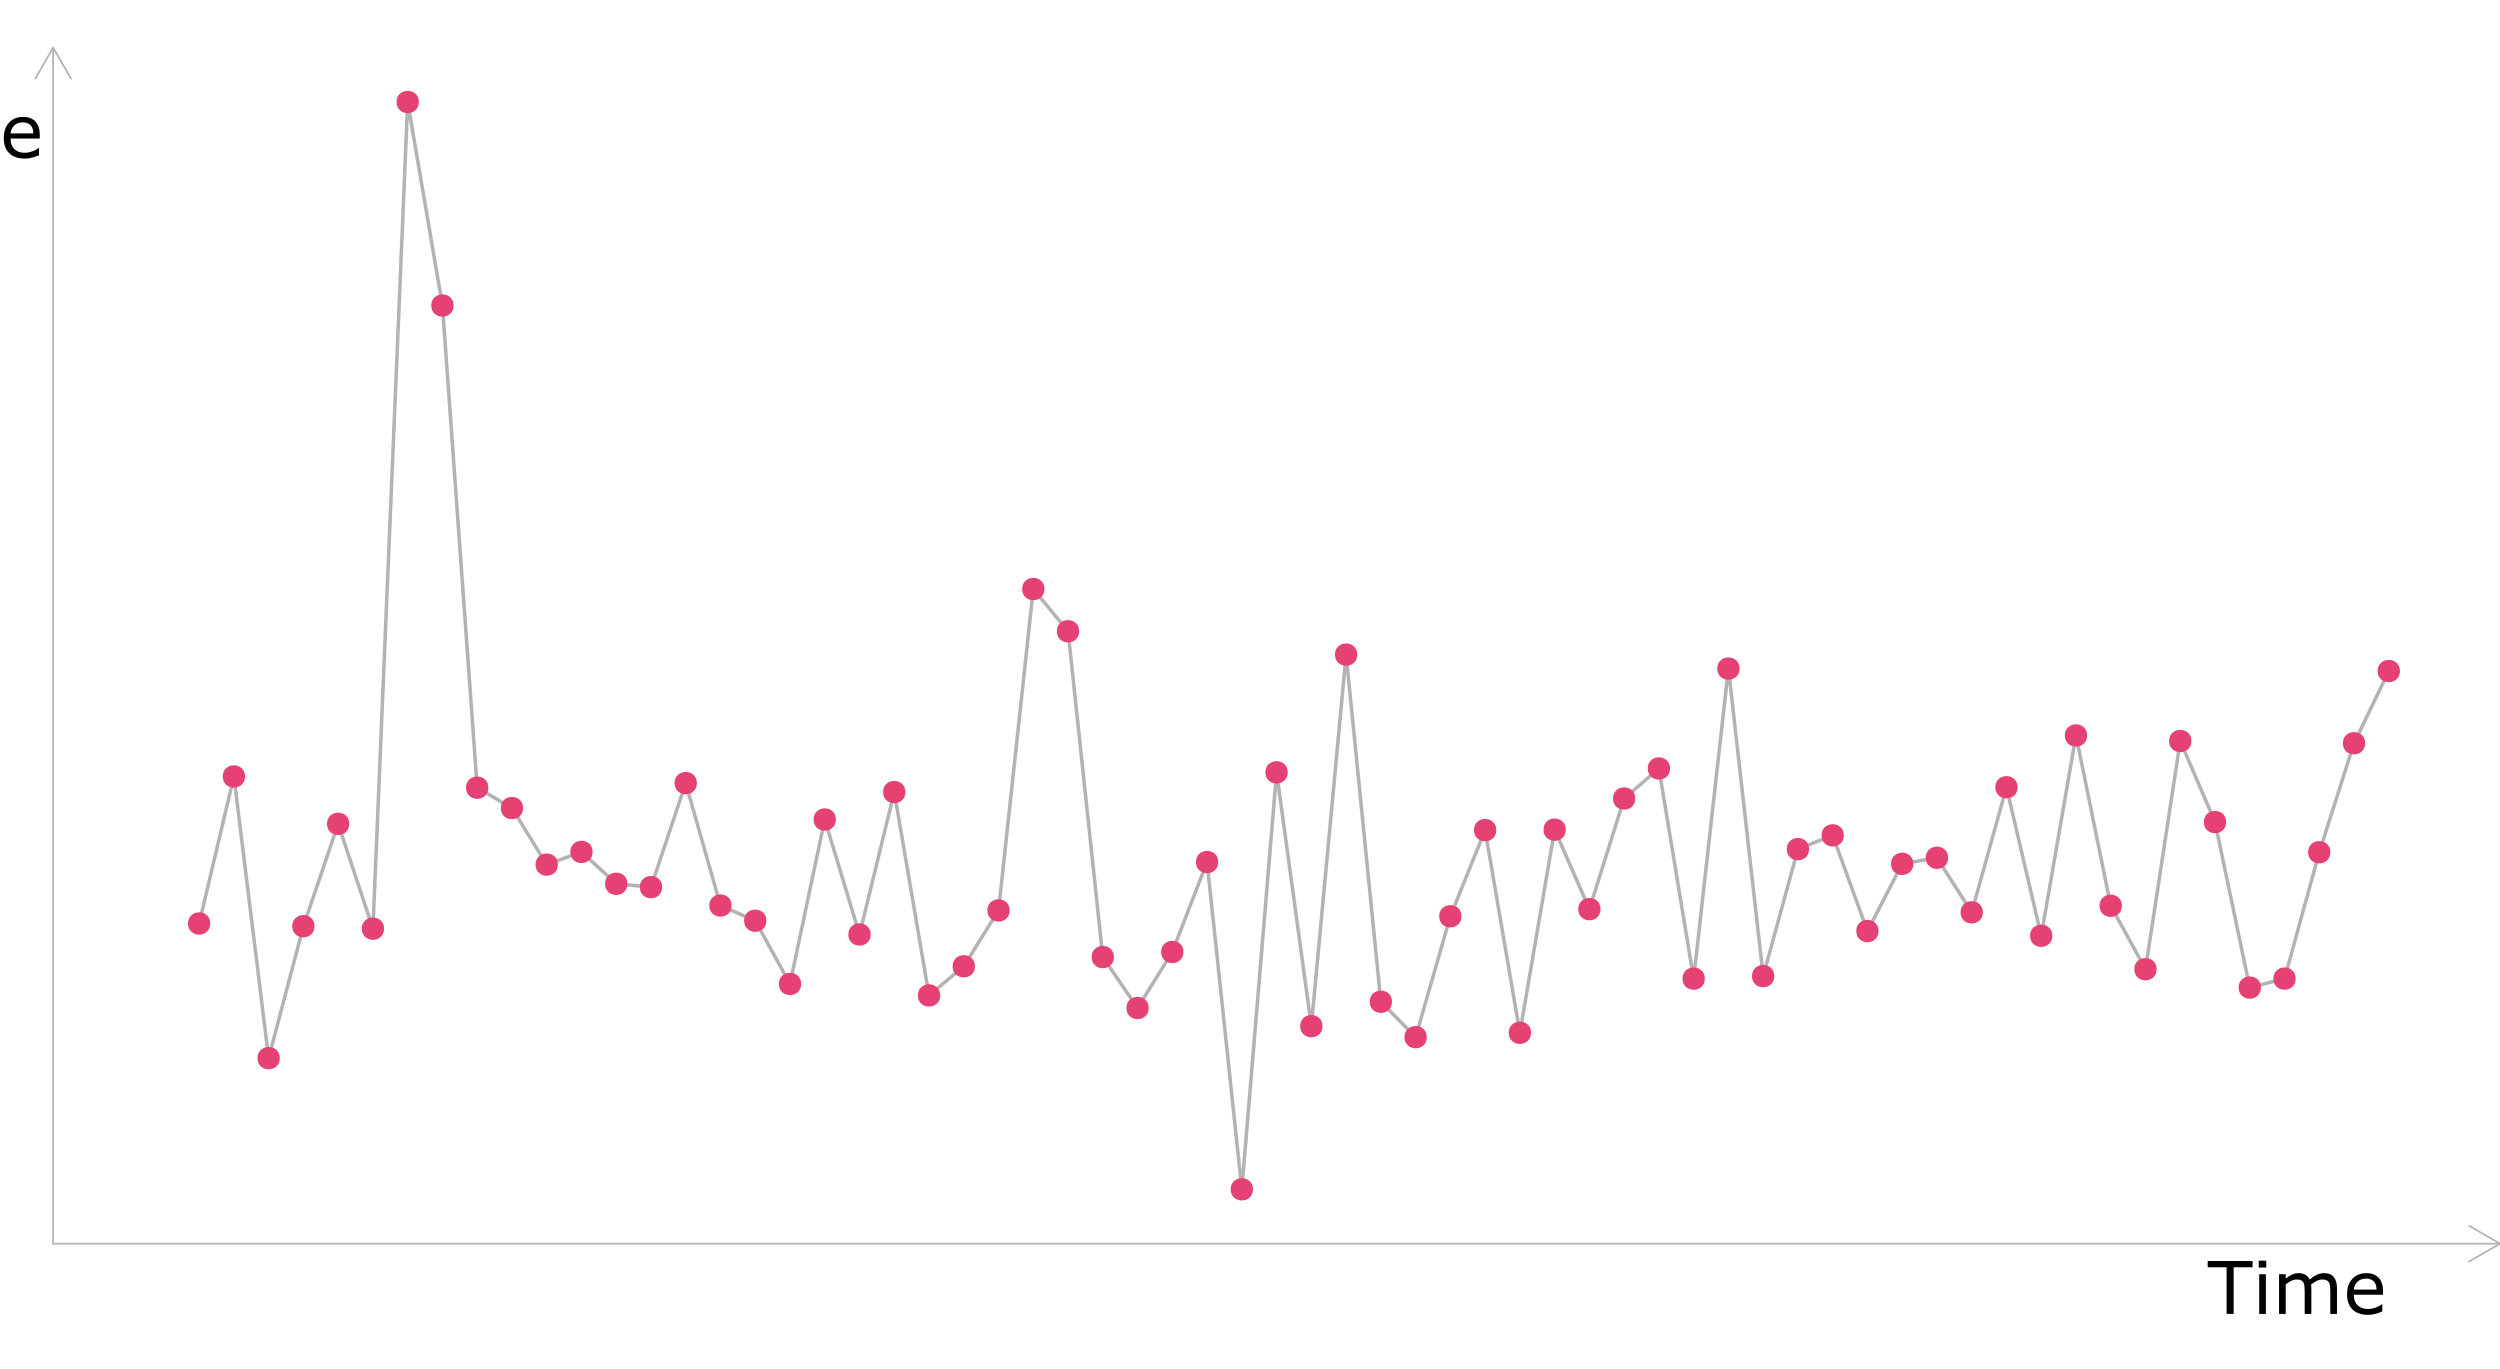 <?xml version="1.0" encoding="UTF-8"?>
<svg xmlns="http://www.w3.org/2000/svg" xmlns:xlink="http://www.w3.org/1999/xlink" width="756pt" height="414pt" viewBox="0 0 756 414" version="1.1">
<defs>
<g>
<symbol overflow="visible" id="glyph0-0">
<path style="stroke:none;" d="M 2.75 0 L 2.75 -16.5 L 19.25 -16.5 L 19.25 0 Z M 4.125 -1.375 L 17.875 -1.375 L 17.875 -15.125 L 4.125 -15.125 Z M 4.125 -1.375 "/>
</symbol>
<symbol overflow="visible" id="glyph0-1">
<path style="stroke:none;" d="M 13.562 -14.109 L 7.844 -14.109 L 7.844 0 L 5.719 0 L 5.719 -14.109 L 0 -14.109 L 0 -16 L 13.562 -16 Z M 13.562 -14.109 "/>
</symbol>
<symbol overflow="visible" id="glyph0-2">
<path style="stroke:none;" d="M 4.156 -14.016 L 1.875 -14.016 L 1.875 -16.109 L 4.156 -16.109 Z M 4.031 0 L 2.016 0 L 2.016 -12 L 4.031 -12 Z M 4.031 0 "/>
</symbol>
<symbol overflow="visible" id="glyph0-3">
<path style="stroke:none;" d="M 19.5 0 L 17.484 0 L 17.484 -6.828 C 17.484 -7.348 17.457 -7.848 17.406 -8.328 C 17.363 -8.805 17.266 -9.188 17.109 -9.469 C 16.941 -9.781 16.703 -10.016 16.391 -10.172 C 16.086 -10.328 15.648 -10.406 15.078 -10.406 C 14.504 -10.406 13.938 -10.266 13.375 -9.984 C 12.812 -9.703 12.242 -9.344 11.672 -8.906 C 11.691 -8.738 11.707 -8.547 11.719 -8.328 C 11.738 -8.109 11.75 -7.895 11.75 -7.688 L 11.75 0 L 9.734 0 L 9.734 -6.828 C 9.734 -7.359 9.707 -7.863 9.656 -8.344 C 9.613 -8.82 9.52 -9.203 9.375 -9.484 C 9.207 -9.797 8.969 -10.023 8.656 -10.172 C 8.352 -10.328 7.91 -10.406 7.328 -10.406 C 6.773 -10.406 6.219 -10.27 5.656 -10 C 5.102 -9.727 4.551 -9.379 4 -8.953 L 4 0 L 1.984 0 L 1.984 -12 L 4 -12 L 4 -10.672 C 4.633 -11.191 5.266 -11.598 5.891 -11.891 C 6.516 -12.18 7.18 -12.328 7.891 -12.328 C 8.711 -12.328 9.406 -12.156 9.969 -11.812 C 10.539 -11.469 10.969 -10.992 11.25 -10.391 C 12.062 -11.078 12.801 -11.57 13.469 -11.875 C 14.145 -12.176 14.867 -12.328 15.641 -12.328 C 16.961 -12.328 17.938 -11.926 18.562 -11.125 C 19.188 -10.332 19.5 -9.219 19.5 -7.781 Z M 19.5 0 "/>
</symbol>
<symbol overflow="visible" id="glyph0-4">
<path style="stroke:none;" d="M 12.031 -5.797 L 3.188 -5.797 C 3.188 -5.055 3.297 -4.41 3.516 -3.859 C 3.742 -3.316 4.051 -2.867 4.438 -2.516 C 4.812 -2.172 5.254 -1.91 5.766 -1.734 C 6.273 -1.566 6.836 -1.484 7.453 -1.484 C 8.273 -1.484 9.098 -1.645 9.922 -1.969 C 10.742 -2.289 11.332 -2.613 11.688 -2.938 L 11.797 -2.938 L 11.797 -0.734 C 11.117 -0.441 10.422 -0.195 9.703 0 C 8.992 0.188 8.254 0.281 7.484 0.281 C 5.484 0.281 3.926 -0.254 2.812 -1.328 C 1.695 -2.41 1.141 -3.945 1.141 -5.938 C 1.141 -7.895 1.672 -9.445 2.734 -10.594 C 3.805 -11.75 5.219 -12.328 6.969 -12.328 C 8.594 -12.328 9.844 -11.852 10.719 -10.906 C 11.594 -9.969 12.031 -8.629 12.031 -6.891 Z M 10.062 -7.344 C 10.062 -8.395 9.797 -9.211 9.266 -9.797 C 8.734 -10.379 7.93 -10.672 6.859 -10.672 C 5.785 -10.672 4.926 -10.348 4.281 -9.703 C 3.633 -9.066 3.27 -8.281 3.188 -7.344 Z M 10.062 -7.344 "/>
</symbol>
</g>
</defs>
<g id="surface219">
<rect x="0" y="0" width="756" height="414" style="fill:rgb(100%,100%,100%);fill-opacity:1;stroke:none;"/>
<path style="fill:none;stroke-width:1.067;stroke-linecap:butt;stroke-linejoin:round;stroke:rgb(0%,0%,0%);stroke-opacity:0.298;stroke-miterlimit:10;" d="M 60.219 279.262 L 70.73 234.801 L 81.238 319.98 L 91.75 280.078 L 102.262 249.125 L 112.77 280.836 L 123.281 30.84 L 133.789 92.391 L 144.301 238.191 L 154.812 244.359 L 165.32 261.457 L 175.832 257.617 L 186.344 267.262 L 196.852 268.273 L 207.363 236.812 L 217.875 273.832 L 228.383 278.426 L 238.895 297.539 L 249.402 247.816 L 259.914 282.582 L 270.426 239.52 L 280.934 301.023 L 291.445 292.207 L 301.957 275.309 L 312.465 178.113 L 322.977 190.891 L 333.484 289.414 L 343.996 304.82 L 354.508 287.871 L 365.016 260.68 L 375.527 359.652 L 386.039 233.551 L 396.547 310.316 L 407.059 197.949 L 417.57 302.93 L 428.078 313.633 L 438.59 277.086 L 449.098 251.02 L 459.609 312.312 L 470.121 250.891 L 480.629 274.926 L 491.141 241.469 L 501.652 232.383 L 512.16 295.938 L 522.672 202.18 L 533.184 295.176 L 543.691 256.773 L 554.203 252.609 L 564.711 281.555 L 575.223 261.219 L 585.734 259.387 L 596.242 275.887 L 606.754 238.062 L 617.266 282.977 L 627.773 222.398 L 638.285 273.902 L 648.797 293.09 L 659.305 224.078 L 669.816 248.582 L 680.324 298.652 L 690.836 295.941 L 701.348 257.719 L 711.855 224.762 L 722.367 202.93 "/>
<path style="fill-rule:nonzero;fill:rgb(90.196%,25.49%,45.098%);fill-opacity:1;stroke-width:0.709;stroke-linecap:round;stroke-linejoin:round;stroke:rgb(90.196%,25.49%,45.098%);stroke-opacity:1;stroke-miterlimit:10;" d="M 63.242 279.262 C 63.242 283.293 57.195 283.293 57.195 279.262 C 57.195 275.234 63.242 275.234 63.242 279.262 "/>
<path style="fill-rule:nonzero;fill:rgb(90.196%,25.49%,45.098%);fill-opacity:1;stroke-width:0.709;stroke-linecap:round;stroke-linejoin:round;stroke:rgb(90.196%,25.49%,45.098%);stroke-opacity:1;stroke-miterlimit:10;" d="M 73.75 234.801 C 73.75 238.828 67.707 238.828 67.707 234.801 C 67.707 230.773 73.75 230.773 73.75 234.801 "/>
<path style="fill-rule:nonzero;fill:rgb(90.196%,25.49%,45.098%);fill-opacity:1;stroke-width:0.709;stroke-linecap:round;stroke-linejoin:round;stroke:rgb(90.196%,25.49%,45.098%);stroke-opacity:1;stroke-miterlimit:10;" d="M 84.262 319.98 C 84.262 324.008 78.219 324.008 78.219 319.98 C 78.219 315.953 84.262 315.953 84.262 319.98 "/>
<path style="fill-rule:nonzero;fill:rgb(90.196%,25.49%,45.098%);fill-opacity:1;stroke-width:0.709;stroke-linecap:round;stroke-linejoin:round;stroke:rgb(90.196%,25.49%,45.098%);stroke-opacity:1;stroke-miterlimit:10;" d="M 94.77 280.078 C 94.77 284.105 88.727 284.105 88.727 280.078 C 88.727 276.051 94.77 276.051 94.77 280.078 "/>
<path style="fill-rule:nonzero;fill:rgb(90.196%,25.49%,45.098%);fill-opacity:1;stroke-width:0.709;stroke-linecap:round;stroke-linejoin:round;stroke:rgb(90.196%,25.49%,45.098%);stroke-opacity:1;stroke-miterlimit:10;" d="M 105.281 249.125 C 105.281 253.152 99.238 253.152 99.238 249.125 C 99.238 245.094 105.281 245.094 105.281 249.125 "/>
<path style="fill-rule:nonzero;fill:rgb(90.196%,25.49%,45.098%);fill-opacity:1;stroke-width:0.709;stroke-linecap:round;stroke-linejoin:round;stroke:rgb(90.196%,25.49%,45.098%);stroke-opacity:1;stroke-miterlimit:10;" d="M 115.793 280.836 C 115.793 284.863 109.75 284.863 109.75 280.836 C 109.75 276.805 115.793 276.805 115.793 280.836 "/>
<path style="fill-rule:nonzero;fill:rgb(90.196%,25.49%,45.098%);fill-opacity:1;stroke-width:0.709;stroke-linecap:round;stroke-linejoin:round;stroke:rgb(90.196%,25.49%,45.098%);stroke-opacity:1;stroke-miterlimit:10;" d="M 126.301 30.84 C 126.301 34.871 120.258 34.871 120.258 30.84 C 120.258 26.812 126.301 26.812 126.301 30.84 "/>
<path style="fill-rule:nonzero;fill:rgb(90.196%,25.49%,45.098%);fill-opacity:1;stroke-width:0.709;stroke-linecap:round;stroke-linejoin:round;stroke:rgb(90.196%,25.49%,45.098%);stroke-opacity:1;stroke-miterlimit:10;" d="M 136.812 92.391 C 136.812 96.422 130.77 96.422 130.77 92.391 C 130.77 88.363 136.812 88.363 136.812 92.391 "/>
<path style="fill-rule:nonzero;fill:rgb(90.196%,25.49%,45.098%);fill-opacity:1;stroke-width:0.709;stroke-linecap:round;stroke-linejoin:round;stroke:rgb(90.196%,25.49%,45.098%);stroke-opacity:1;stroke-miterlimit:10;" d="M 147.324 238.191 C 147.324 242.223 141.277 242.223 141.277 238.191 C 141.277 234.164 147.324 234.164 147.324 238.191 "/>
<path style="fill-rule:nonzero;fill:rgb(90.196%,25.49%,45.098%);fill-opacity:1;stroke-width:0.709;stroke-linecap:round;stroke-linejoin:round;stroke:rgb(90.196%,25.49%,45.098%);stroke-opacity:1;stroke-miterlimit:10;" d="M 157.832 244.359 C 157.832 248.387 151.789 248.387 151.789 244.359 C 151.789 240.328 157.832 240.328 157.832 244.359 "/>
<path style="fill-rule:nonzero;fill:rgb(90.196%,25.49%,45.098%);fill-opacity:1;stroke-width:0.709;stroke-linecap:round;stroke-linejoin:round;stroke:rgb(90.196%,25.49%,45.098%);stroke-opacity:1;stroke-miterlimit:10;" d="M 168.344 261.457 C 168.344 265.488 162.301 265.488 162.301 261.457 C 162.301 257.43 168.344 257.43 168.344 261.457 "/>
<path style="fill-rule:nonzero;fill:rgb(90.196%,25.49%,45.098%);fill-opacity:1;stroke-width:0.709;stroke-linecap:round;stroke-linejoin:round;stroke:rgb(90.196%,25.49%,45.098%);stroke-opacity:1;stroke-miterlimit:10;" d="M 178.855 257.617 C 178.855 261.645 172.809 261.645 172.809 257.617 C 172.809 253.586 178.855 253.586 178.855 257.617 "/>
<path style="fill-rule:nonzero;fill:rgb(90.196%,25.49%,45.098%);fill-opacity:1;stroke-width:0.709;stroke-linecap:round;stroke-linejoin:round;stroke:rgb(90.196%,25.49%,45.098%);stroke-opacity:1;stroke-miterlimit:10;" d="M 189.363 267.262 C 189.363 271.289 183.32 271.289 183.32 267.262 C 183.32 263.23 189.363 263.23 189.363 267.262 "/>
<path style="fill-rule:nonzero;fill:rgb(90.196%,25.49%,45.098%);fill-opacity:1;stroke-width:0.709;stroke-linecap:round;stroke-linejoin:round;stroke:rgb(90.196%,25.49%,45.098%);stroke-opacity:1;stroke-miterlimit:10;" d="M 199.875 268.273 C 199.875 272.301 193.832 272.301 193.832 268.273 C 193.832 264.242 199.875 264.242 199.875 268.273 "/>
<path style="fill-rule:nonzero;fill:rgb(90.196%,25.49%,45.098%);fill-opacity:1;stroke-width:0.709;stroke-linecap:round;stroke-linejoin:round;stroke:rgb(90.196%,25.49%,45.098%);stroke-opacity:1;stroke-miterlimit:10;" d="M 210.383 236.812 C 210.383 240.84 204.34 240.84 204.34 236.812 C 204.34 232.785 210.383 232.785 210.383 236.812 "/>
<path style="fill-rule:nonzero;fill:rgb(90.196%,25.49%,45.098%);fill-opacity:1;stroke-width:0.709;stroke-linecap:round;stroke-linejoin:round;stroke:rgb(90.196%,25.49%,45.098%);stroke-opacity:1;stroke-miterlimit:10;" d="M 220.895 273.832 C 220.895 277.863 214.852 277.863 214.852 273.832 C 214.852 269.805 220.895 269.805 220.895 273.832 "/>
<path style="fill-rule:nonzero;fill:rgb(90.196%,25.49%,45.098%);fill-opacity:1;stroke-width:0.709;stroke-linecap:round;stroke-linejoin:round;stroke:rgb(90.196%,25.49%,45.098%);stroke-opacity:1;stroke-miterlimit:10;" d="M 231.406 278.426 C 231.406 282.457 225.363 282.457 225.363 278.426 C 225.363 274.398 231.406 274.398 231.406 278.426 "/>
<path style="fill-rule:nonzero;fill:rgb(90.196%,25.49%,45.098%);fill-opacity:1;stroke-width:0.709;stroke-linecap:round;stroke-linejoin:round;stroke:rgb(90.196%,25.49%,45.098%);stroke-opacity:1;stroke-miterlimit:10;" d="M 241.914 297.539 C 241.914 301.57 235.871 301.57 235.871 297.539 C 235.871 293.512 241.914 293.512 241.914 297.539 "/>
<path style="fill-rule:nonzero;fill:rgb(90.196%,25.49%,45.098%);fill-opacity:1;stroke-width:0.709;stroke-linecap:round;stroke-linejoin:round;stroke:rgb(90.196%,25.49%,45.098%);stroke-opacity:1;stroke-miterlimit:10;" d="M 252.426 247.816 C 252.426 251.848 246.383 251.848 246.383 247.816 C 246.383 243.789 252.426 243.789 252.426 247.816 "/>
<path style="fill-rule:nonzero;fill:rgb(90.196%,25.49%,45.098%);fill-opacity:1;stroke-width:0.709;stroke-linecap:round;stroke-linejoin:round;stroke:rgb(90.196%,25.49%,45.098%);stroke-opacity:1;stroke-miterlimit:10;" d="M 262.938 282.582 C 262.938 286.613 256.891 286.613 256.891 282.582 C 256.891 278.555 262.938 278.555 262.938 282.582 "/>
<path style="fill-rule:nonzero;fill:rgb(90.196%,25.49%,45.098%);fill-opacity:1;stroke-width:0.709;stroke-linecap:round;stroke-linejoin:round;stroke:rgb(90.196%,25.49%,45.098%);stroke-opacity:1;stroke-miterlimit:10;" d="M 273.445 239.52 C 273.445 243.551 267.402 243.551 267.402 239.52 C 267.402 235.492 273.445 235.492 273.445 239.52 "/>
<path style="fill-rule:nonzero;fill:rgb(90.196%,25.49%,45.098%);fill-opacity:1;stroke-width:0.709;stroke-linecap:round;stroke-linejoin:round;stroke:rgb(90.196%,25.49%,45.098%);stroke-opacity:1;stroke-miterlimit:10;" d="M 283.957 301.023 C 283.957 305.051 277.914 305.051 277.914 301.023 C 277.914 296.996 283.957 296.996 283.957 301.023 "/>
<path style="fill-rule:nonzero;fill:rgb(90.196%,25.49%,45.098%);fill-opacity:1;stroke-width:0.709;stroke-linecap:round;stroke-linejoin:round;stroke:rgb(90.196%,25.49%,45.098%);stroke-opacity:1;stroke-miterlimit:10;" d="M 294.469 292.207 C 294.469 296.238 288.422 296.238 288.422 292.207 C 288.422 288.18 294.469 288.18 294.469 292.207 "/>
<path style="fill-rule:nonzero;fill:rgb(90.196%,25.49%,45.098%);fill-opacity:1;stroke-width:0.709;stroke-linecap:round;stroke-linejoin:round;stroke:rgb(90.196%,25.49%,45.098%);stroke-opacity:1;stroke-miterlimit:10;" d="M 304.977 275.309 C 304.977 279.34 298.934 279.34 298.934 275.309 C 298.934 271.281 304.977 271.281 304.977 275.309 "/>
<path style="fill-rule:nonzero;fill:rgb(90.196%,25.49%,45.098%);fill-opacity:1;stroke-width:0.709;stroke-linecap:round;stroke-linejoin:round;stroke:rgb(90.196%,25.49%,45.098%);stroke-opacity:1;stroke-miterlimit:10;" d="M 315.488 178.113 C 315.488 182.145 309.445 182.145 309.445 178.113 C 309.445 174.086 315.488 174.086 315.488 178.113 "/>
<path style="fill-rule:nonzero;fill:rgb(90.196%,25.49%,45.098%);fill-opacity:1;stroke-width:0.709;stroke-linecap:round;stroke-linejoin:round;stroke:rgb(90.196%,25.49%,45.098%);stroke-opacity:1;stroke-miterlimit:10;" d="M 325.996 190.891 C 325.996 194.918 319.953 194.918 319.953 190.891 C 319.953 186.859 325.996 186.859 325.996 190.891 "/>
<path style="fill-rule:nonzero;fill:rgb(90.196%,25.49%,45.098%);fill-opacity:1;stroke-width:0.709;stroke-linecap:round;stroke-linejoin:round;stroke:rgb(90.196%,25.49%,45.098%);stroke-opacity:1;stroke-miterlimit:10;" d="M 336.508 289.414 C 336.508 293.445 330.465 293.445 330.465 289.414 C 330.465 285.387 336.508 285.387 336.508 289.414 "/>
<path style="fill-rule:nonzero;fill:rgb(90.196%,25.49%,45.098%);fill-opacity:1;stroke-width:0.709;stroke-linecap:round;stroke-linejoin:round;stroke:rgb(90.196%,25.49%,45.098%);stroke-opacity:1;stroke-miterlimit:10;" d="M 347.02 304.82 C 347.02 308.852 340.977 308.852 340.977 304.82 C 340.977 300.793 347.02 300.793 347.02 304.82 "/>
<path style="fill-rule:nonzero;fill:rgb(90.196%,25.49%,45.098%);fill-opacity:1;stroke-width:0.709;stroke-linecap:round;stroke-linejoin:round;stroke:rgb(90.196%,25.49%,45.098%);stroke-opacity:1;stroke-miterlimit:10;" d="M 357.527 287.871 C 357.527 291.898 351.484 291.898 351.484 287.871 C 351.484 283.84 357.527 283.84 357.527 287.871 "/>
<path style="fill-rule:nonzero;fill:rgb(90.196%,25.49%,45.098%);fill-opacity:1;stroke-width:0.709;stroke-linecap:round;stroke-linejoin:round;stroke:rgb(90.196%,25.49%,45.098%);stroke-opacity:1;stroke-miterlimit:10;" d="M 368.039 260.68 C 368.039 264.707 361.996 264.707 361.996 260.68 C 361.996 256.648 368.039 256.648 368.039 260.68 "/>
<path style="fill-rule:nonzero;fill:rgb(90.196%,25.49%,45.098%);fill-opacity:1;stroke-width:0.709;stroke-linecap:round;stroke-linejoin:round;stroke:rgb(90.196%,25.49%,45.098%);stroke-opacity:1;stroke-miterlimit:10;" d="M 378.551 359.652 C 378.551 363.68 372.504 363.68 372.504 359.652 C 372.504 355.621 378.551 355.621 378.551 359.652 "/>
<path style="fill-rule:nonzero;fill:rgb(90.196%,25.49%,45.098%);fill-opacity:1;stroke-width:0.709;stroke-linecap:round;stroke-linejoin:round;stroke:rgb(90.196%,25.49%,45.098%);stroke-opacity:1;stroke-miterlimit:10;" d="M 389.059 233.551 C 389.059 237.578 383.016 237.578 383.016 233.551 C 383.016 229.52 389.059 229.52 389.059 233.551 "/>
<path style="fill-rule:nonzero;fill:rgb(90.196%,25.49%,45.098%);fill-opacity:1;stroke-width:0.709;stroke-linecap:round;stroke-linejoin:round;stroke:rgb(90.196%,25.49%,45.098%);stroke-opacity:1;stroke-miterlimit:10;" d="M 399.57 310.316 C 399.57 314.344 393.527 314.344 393.527 310.316 C 393.527 306.285 399.57 306.285 399.57 310.316 "/>
<path style="fill-rule:nonzero;fill:rgb(90.196%,25.49%,45.098%);fill-opacity:1;stroke-width:0.709;stroke-linecap:round;stroke-linejoin:round;stroke:rgb(90.196%,25.49%,45.098%);stroke-opacity:1;stroke-miterlimit:10;" d="M 410.082 197.949 C 410.082 201.98 404.035 201.98 404.035 197.949 C 404.035 193.922 410.082 193.922 410.082 197.949 "/>
<path style="fill-rule:nonzero;fill:rgb(90.196%,25.49%,45.098%);fill-opacity:1;stroke-width:0.709;stroke-linecap:round;stroke-linejoin:round;stroke:rgb(90.196%,25.49%,45.098%);stroke-opacity:1;stroke-miterlimit:10;" d="M 420.59 302.93 C 420.59 306.961 414.547 306.961 414.547 302.93 C 414.547 298.902 420.59 298.902 420.59 302.93 "/>
<path style="fill-rule:nonzero;fill:rgb(90.196%,25.49%,45.098%);fill-opacity:1;stroke-width:0.709;stroke-linecap:round;stroke-linejoin:round;stroke:rgb(90.196%,25.49%,45.098%);stroke-opacity:1;stroke-miterlimit:10;" d="M 431.102 313.633 C 431.102 317.664 425.059 317.664 425.059 313.633 C 425.059 309.605 431.102 309.605 431.102 313.633 "/>
<path style="fill-rule:nonzero;fill:rgb(90.196%,25.49%,45.098%);fill-opacity:1;stroke-width:0.709;stroke-linecap:round;stroke-linejoin:round;stroke:rgb(90.196%,25.49%,45.098%);stroke-opacity:1;stroke-miterlimit:10;" d="M 441.609 277.086 C 441.609 281.113 435.566 281.113 435.566 277.086 C 435.566 273.055 441.609 273.055 441.609 277.086 "/>
<path style="fill-rule:nonzero;fill:rgb(90.196%,25.49%,45.098%);fill-opacity:1;stroke-width:0.709;stroke-linecap:round;stroke-linejoin:round;stroke:rgb(90.196%,25.49%,45.098%);stroke-opacity:1;stroke-miterlimit:10;" d="M 452.121 251.02 C 452.121 255.047 446.078 255.047 446.078 251.02 C 446.078 246.988 452.121 246.988 452.121 251.02 "/>
<path style="fill-rule:nonzero;fill:rgb(90.196%,25.49%,45.098%);fill-opacity:1;stroke-width:0.709;stroke-linecap:round;stroke-linejoin:round;stroke:rgb(90.196%,25.49%,45.098%);stroke-opacity:1;stroke-miterlimit:10;" d="M 462.633 312.312 C 462.633 316.34 456.59 316.34 456.59 312.312 C 456.59 308.285 462.633 308.285 462.633 312.312 "/>
<path style="fill-rule:nonzero;fill:rgb(90.196%,25.49%,45.098%);fill-opacity:1;stroke-width:0.709;stroke-linecap:round;stroke-linejoin:round;stroke:rgb(90.196%,25.49%,45.098%);stroke-opacity:1;stroke-miterlimit:10;" d="M 473.141 250.891 C 473.141 254.922 467.098 254.922 467.098 250.891 C 467.098 246.863 473.141 246.863 473.141 250.891 "/>
<path style="fill-rule:nonzero;fill:rgb(90.196%,25.49%,45.098%);fill-opacity:1;stroke-width:0.709;stroke-linecap:round;stroke-linejoin:round;stroke:rgb(90.196%,25.49%,45.098%);stroke-opacity:1;stroke-miterlimit:10;" d="M 483.652 274.926 C 483.652 278.957 477.609 278.957 477.609 274.926 C 477.609 270.898 483.652 270.898 483.652 274.926 "/>
<path style="fill-rule:nonzero;fill:rgb(90.196%,25.49%,45.098%);fill-opacity:1;stroke-width:0.709;stroke-linecap:round;stroke-linejoin:round;stroke:rgb(90.196%,25.49%,45.098%);stroke-opacity:1;stroke-miterlimit:10;" d="M 494.164 241.469 C 494.164 245.496 488.117 245.496 488.117 241.469 C 488.117 237.438 494.164 237.438 494.164 241.469 "/>
<path style="fill-rule:nonzero;fill:rgb(90.196%,25.49%,45.098%);fill-opacity:1;stroke-width:0.709;stroke-linecap:round;stroke-linejoin:round;stroke:rgb(90.196%,25.49%,45.098%);stroke-opacity:1;stroke-miterlimit:10;" d="M 504.672 232.383 C 504.672 236.414 498.629 236.414 498.629 232.383 C 498.629 228.355 504.672 228.355 504.672 232.383 "/>
<path style="fill-rule:nonzero;fill:rgb(90.196%,25.49%,45.098%);fill-opacity:1;stroke-width:0.709;stroke-linecap:round;stroke-linejoin:round;stroke:rgb(90.196%,25.49%,45.098%);stroke-opacity:1;stroke-miterlimit:10;" d="M 515.184 295.938 C 515.184 299.969 509.141 299.969 509.141 295.938 C 509.141 291.91 515.184 291.91 515.184 295.938 "/>
<path style="fill-rule:nonzero;fill:rgb(90.196%,25.49%,45.098%);fill-opacity:1;stroke-width:0.709;stroke-linecap:round;stroke-linejoin:round;stroke:rgb(90.196%,25.49%,45.098%);stroke-opacity:1;stroke-miterlimit:10;" d="M 525.691 202.18 C 525.691 206.211 519.648 206.211 519.648 202.18 C 519.648 198.152 525.691 198.152 525.691 202.18 "/>
<path style="fill-rule:nonzero;fill:rgb(90.196%,25.49%,45.098%);fill-opacity:1;stroke-width:0.709;stroke-linecap:round;stroke-linejoin:round;stroke:rgb(90.196%,25.49%,45.098%);stroke-opacity:1;stroke-miterlimit:10;" d="M 536.203 295.176 C 536.203 299.207 530.16 299.207 530.16 295.176 C 530.16 291.148 536.203 291.148 536.203 295.176 "/>
<path style="fill-rule:nonzero;fill:rgb(90.196%,25.49%,45.098%);fill-opacity:1;stroke-width:0.709;stroke-linecap:round;stroke-linejoin:round;stroke:rgb(90.196%,25.49%,45.098%);stroke-opacity:1;stroke-miterlimit:10;" d="M 546.715 256.773 C 546.715 260.801 540.672 260.801 540.672 256.773 C 540.672 252.742 546.715 252.742 546.715 256.773 "/>
<path style="fill-rule:nonzero;fill:rgb(90.196%,25.49%,45.098%);fill-opacity:1;stroke-width:0.709;stroke-linecap:round;stroke-linejoin:round;stroke:rgb(90.196%,25.49%,45.098%);stroke-opacity:1;stroke-miterlimit:10;" d="M 557.223 252.609 C 557.223 256.637 551.18 256.637 551.18 252.609 C 551.18 248.578 557.223 248.578 557.223 252.609 "/>
<path style="fill-rule:nonzero;fill:rgb(90.196%,25.49%,45.098%);fill-opacity:1;stroke-width:0.709;stroke-linecap:round;stroke-linejoin:round;stroke:rgb(90.196%,25.49%,45.098%);stroke-opacity:1;stroke-miterlimit:10;" d="M 567.734 281.555 C 567.734 285.582 561.691 285.582 561.691 281.555 C 561.691 277.523 567.734 277.523 567.734 281.555 "/>
<path style="fill-rule:nonzero;fill:rgb(90.196%,25.49%,45.098%);fill-opacity:1;stroke-width:0.709;stroke-linecap:round;stroke-linejoin:round;stroke:rgb(90.196%,25.49%,45.098%);stroke-opacity:1;stroke-miterlimit:10;" d="M 578.246 261.219 C 578.246 265.25 572.203 265.25 572.203 261.219 C 572.203 257.191 578.246 257.191 578.246 261.219 "/>
<path style="fill-rule:nonzero;fill:rgb(90.196%,25.49%,45.098%);fill-opacity:1;stroke-width:0.709;stroke-linecap:round;stroke-linejoin:round;stroke:rgb(90.196%,25.49%,45.098%);stroke-opacity:1;stroke-miterlimit:10;" d="M 588.754 259.387 C 588.754 263.418 582.711 263.418 582.711 259.387 C 582.711 255.359 588.754 255.359 588.754 259.387 "/>
<path style="fill-rule:nonzero;fill:rgb(90.196%,25.49%,45.098%);fill-opacity:1;stroke-width:0.709;stroke-linecap:round;stroke-linejoin:round;stroke:rgb(90.196%,25.49%,45.098%);stroke-opacity:1;stroke-miterlimit:10;" d="M 599.266 275.887 C 599.266 279.914 593.223 279.914 593.223 275.887 C 593.223 271.855 599.266 271.855 599.266 275.887 "/>
<path style="fill-rule:nonzero;fill:rgb(90.196%,25.49%,45.098%);fill-opacity:1;stroke-width:0.709;stroke-linecap:round;stroke-linejoin:round;stroke:rgb(90.196%,25.49%,45.098%);stroke-opacity:1;stroke-miterlimit:10;" d="M 609.777 238.062 C 609.777 242.09 603.73 242.09 603.73 238.062 C 603.73 234.031 609.777 234.031 609.777 238.062 "/>
<path style="fill-rule:nonzero;fill:rgb(90.196%,25.49%,45.098%);fill-opacity:1;stroke-width:0.709;stroke-linecap:round;stroke-linejoin:round;stroke:rgb(90.196%,25.49%,45.098%);stroke-opacity:1;stroke-miterlimit:10;" d="M 620.285 282.977 C 620.285 287.004 614.242 287.004 614.242 282.977 C 614.242 278.949 620.285 278.949 620.285 282.977 "/>
<path style="fill-rule:nonzero;fill:rgb(90.196%,25.49%,45.098%);fill-opacity:1;stroke-width:0.709;stroke-linecap:round;stroke-linejoin:round;stroke:rgb(90.196%,25.49%,45.098%);stroke-opacity:1;stroke-miterlimit:10;" d="M 630.797 222.398 C 630.797 226.426 624.754 226.426 624.754 222.398 C 624.754 218.367 630.797 218.367 630.797 222.398 "/>
<path style="fill-rule:nonzero;fill:rgb(90.196%,25.49%,45.098%);fill-opacity:1;stroke-width:0.709;stroke-linecap:round;stroke-linejoin:round;stroke:rgb(90.196%,25.49%,45.098%);stroke-opacity:1;stroke-miterlimit:10;" d="M 641.305 273.902 C 641.305 277.934 635.262 277.934 635.262 273.902 C 635.262 269.875 641.305 269.875 641.305 273.902 "/>
<path style="fill-rule:nonzero;fill:rgb(90.196%,25.49%,45.098%);fill-opacity:1;stroke-width:0.709;stroke-linecap:round;stroke-linejoin:round;stroke:rgb(90.196%,25.49%,45.098%);stroke-opacity:1;stroke-miterlimit:10;" d="M 651.816 293.09 C 651.816 297.121 645.773 297.121 645.773 293.09 C 645.773 289.062 651.816 289.062 651.816 293.09 "/>
<path style="fill-rule:nonzero;fill:rgb(90.196%,25.49%,45.098%);fill-opacity:1;stroke-width:0.709;stroke-linecap:round;stroke-linejoin:round;stroke:rgb(90.196%,25.49%,45.098%);stroke-opacity:1;stroke-miterlimit:10;" d="M 662.328 224.078 C 662.328 228.109 656.285 228.109 656.285 224.078 C 656.285 220.051 662.328 220.051 662.328 224.078 "/>
<path style="fill-rule:nonzero;fill:rgb(90.196%,25.49%,45.098%);fill-opacity:1;stroke-width:0.709;stroke-linecap:round;stroke-linejoin:round;stroke:rgb(90.196%,25.49%,45.098%);stroke-opacity:1;stroke-miterlimit:10;" d="M 672.836 248.582 C 672.836 252.613 666.793 252.613 666.793 248.582 C 666.793 244.555 672.836 244.555 672.836 248.582 "/>
<path style="fill-rule:nonzero;fill:rgb(90.196%,25.49%,45.098%);fill-opacity:1;stroke-width:0.709;stroke-linecap:round;stroke-linejoin:round;stroke:rgb(90.196%,25.49%,45.098%);stroke-opacity:1;stroke-miterlimit:10;" d="M 683.348 298.652 C 683.348 302.68 677.305 302.68 677.305 298.652 C 677.305 294.621 683.348 294.621 683.348 298.652 "/>
<path style="fill-rule:nonzero;fill:rgb(90.196%,25.49%,45.098%);fill-opacity:1;stroke-width:0.709;stroke-linecap:round;stroke-linejoin:round;stroke:rgb(90.196%,25.49%,45.098%);stroke-opacity:1;stroke-miterlimit:10;" d="M 693.859 295.941 C 693.859 299.969 687.812 299.969 687.812 295.941 C 687.812 291.91 693.859 291.91 693.859 295.941 "/>
<path style="fill-rule:nonzero;fill:rgb(90.196%,25.49%,45.098%);fill-opacity:1;stroke-width:0.709;stroke-linecap:round;stroke-linejoin:round;stroke:rgb(90.196%,25.49%,45.098%);stroke-opacity:1;stroke-miterlimit:10;" d="M 704.367 257.719 C 704.367 261.75 698.324 261.75 698.324 257.719 C 698.324 253.691 704.367 253.691 704.367 257.719 "/>
<path style="fill-rule:nonzero;fill:rgb(90.196%,25.49%,45.098%);fill-opacity:1;stroke-width:0.709;stroke-linecap:round;stroke-linejoin:round;stroke:rgb(90.196%,25.49%,45.098%);stroke-opacity:1;stroke-miterlimit:10;" d="M 714.879 224.762 C 714.879 228.789 708.836 228.789 708.836 224.762 C 708.836 220.734 714.879 220.734 714.879 224.762 "/>
<path style="fill-rule:nonzero;fill:rgb(90.196%,25.49%,45.098%);fill-opacity:1;stroke-width:0.709;stroke-linecap:round;stroke-linejoin:round;stroke:rgb(90.196%,25.49%,45.098%);stroke-opacity:1;stroke-miterlimit:10;" d="M 725.391 202.93 C 725.391 206.957 719.344 206.957 719.344 202.93 C 719.344 198.898 725.391 198.898 725.391 202.93 "/>
<path style="fill:none;stroke-width:0.533;stroke-linecap:round;stroke-linejoin:round;stroke:rgb(70.196%,70.196%,70.196%);stroke-opacity:1;stroke-miterlimit:10;" d="M 16.074 376.09 L 16.074 14.398 "/>
<path style="fill:none;stroke-width:0.533;stroke-linecap:round;stroke-linejoin:round;stroke:rgb(70.196%,70.196%,70.196%);stroke-opacity:1;stroke-miterlimit:10;" d="M 21.477 23.754 L 16.074 14.398 L 10.676 23.754 "/>
<path style="fill:none;stroke-width:0.533;stroke-linecap:round;stroke-linejoin:round;stroke:rgb(70.196%,70.196%,70.196%);stroke-opacity:1;stroke-miterlimit:10;" d="M 16.074 376.09 L 756 376.09 "/>
<path style="fill:none;stroke-width:0.533;stroke-linecap:round;stroke-linejoin:round;stroke:rgb(70.196%,70.196%,70.196%);stroke-opacity:1;stroke-miterlimit:10;" d="M 746.648 381.492 L 756 376.09 L 746.648 370.691 "/>
<g style="fill:rgb(0%,0%,0%);fill-opacity:1;">
  <use xlink:href="#glyph0-1" x="667.609" y="397.328"/>
  <use xlink:href="#glyph0-2" x="681.166" y="397.328"/>
  <use xlink:href="#glyph0-3" x="687.203" y="397.328"/>
  <use xlink:href="#glyph0-4" x="708.602" y="397.328"/>
</g>
<g style="fill:rgb(0%,0%,0%);fill-opacity:1;">
  <use xlink:href="#glyph0-4" x="0" y="47.68"/>
</g>
</g>
</svg>
